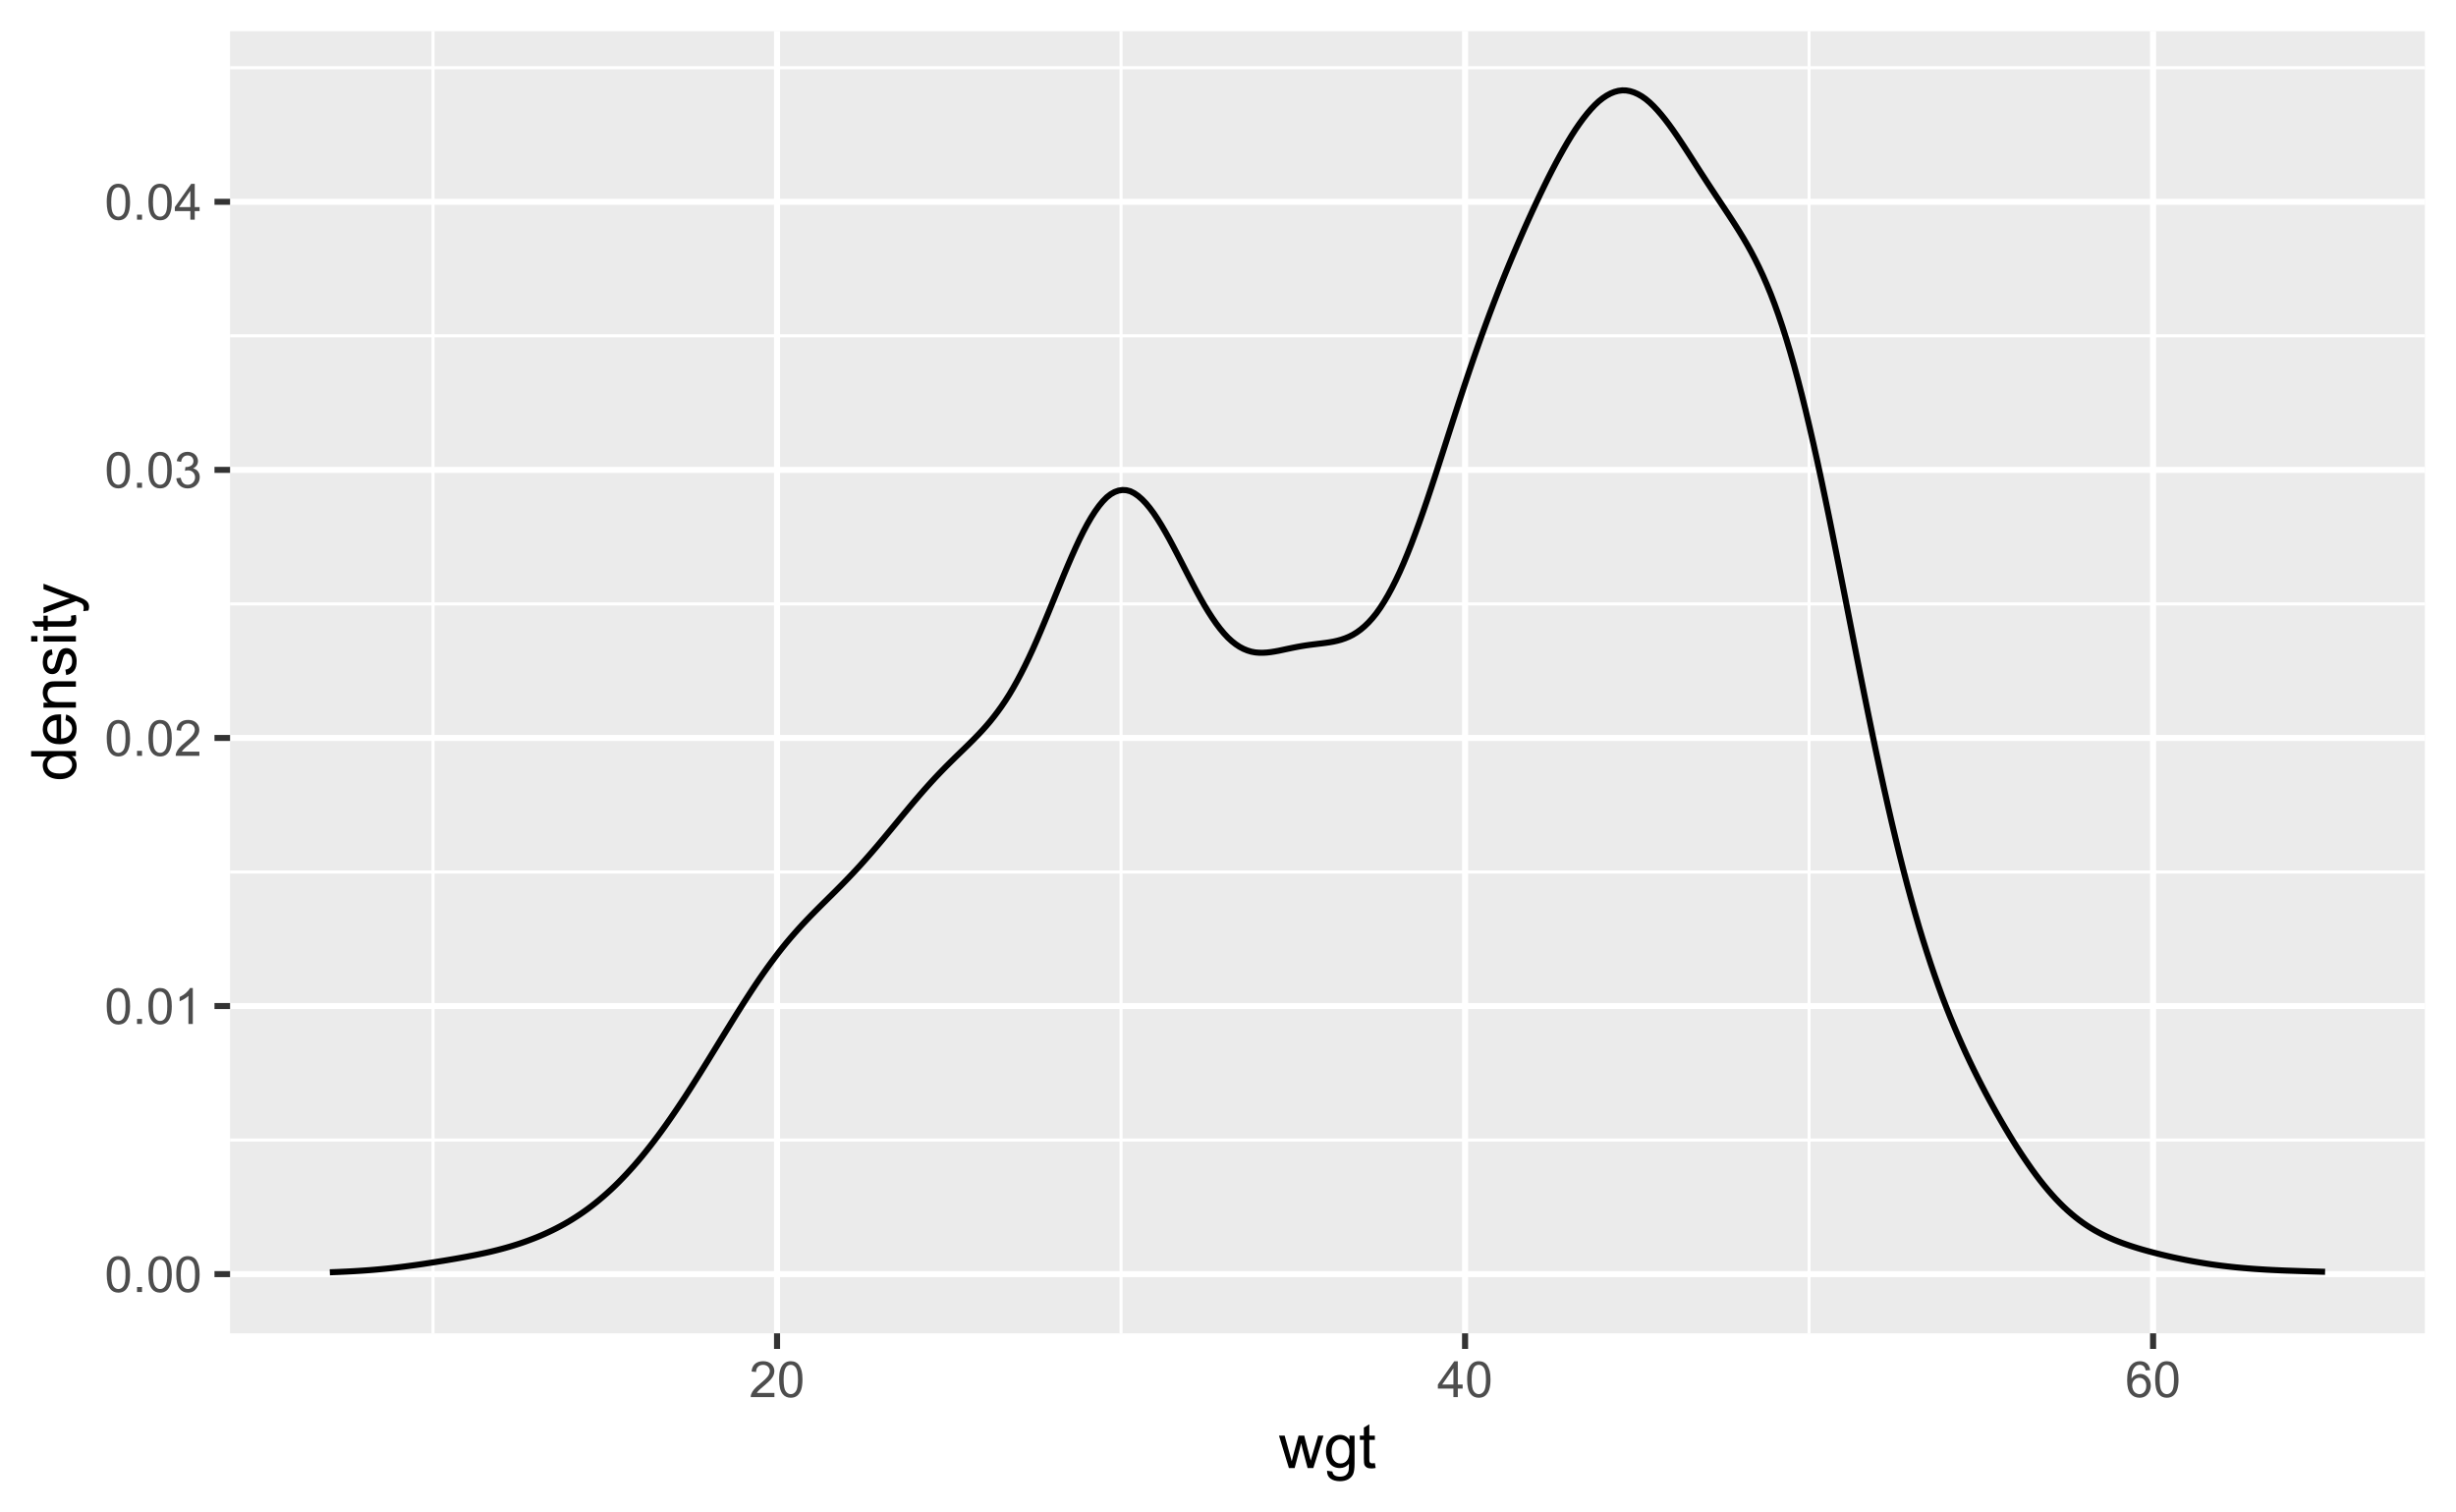 <?xml version="1.0" encoding="UTF-8"?>
<svg xmlns="http://www.w3.org/2000/svg" xmlns:xlink="http://www.w3.org/1999/xlink" width="432pt" height="266pt" viewBox="0 0 432 266" version="1.1">
<defs>
<g>
<symbol overflow="visible" id="glyph0-0">
<path style="stroke:none;" d="M 1.102 0 L 1.102 -5.5 L 5.5 -5.5 L 5.5 0 Z M 1.238 -0.137 L 5.363 -0.137 L 5.363 -5.363 L 1.238 -5.363 Z M 1.238 -0.137 "/>
</symbol>
<symbol overflow="visible" id="glyph0-1">
<path style="stroke:none;" d="M 0.367 -3.105 C 0.363 -3.848 0.438 -4.445 0.594 -4.902 C 0.742 -5.355 0.973 -5.707 1.277 -5.953 C 1.578 -6.199 1.957 -6.32 2.418 -6.324 C 2.754 -6.32 3.051 -6.254 3.309 -6.121 C 3.562 -5.984 3.773 -5.789 3.938 -5.531 C 4.102 -5.273 4.23 -4.961 4.328 -4.594 C 4.422 -4.227 4.469 -3.73 4.473 -3.105 C 4.469 -2.367 4.395 -1.77 4.242 -1.316 C 4.09 -0.859 3.863 -0.508 3.562 -0.262 C 3.258 -0.016 2.875 0.105 2.418 0.109 C 1.809 0.105 1.332 -0.109 0.988 -0.547 C 0.57 -1.066 0.363 -1.922 0.367 -3.105 Z M 1.16 -3.105 C 1.16 -2.07 1.281 -1.379 1.523 -1.039 C 1.766 -0.695 2.062 -0.527 2.418 -0.527 C 2.773 -0.527 3.074 -0.699 3.316 -1.043 C 3.559 -1.387 3.68 -2.074 3.68 -3.105 C 3.68 -4.145 3.559 -4.832 3.316 -5.172 C 3.074 -5.512 2.77 -5.684 2.41 -5.684 C 2.051 -5.684 1.77 -5.531 1.559 -5.234 C 1.293 -4.844 1.16 -4.137 1.16 -3.105 Z M 1.16 -3.105 "/>
</symbol>
<symbol overflow="visible" id="glyph0-2">
<path style="stroke:none;" d="M 0.801 0 L 0.801 -0.883 L 1.68 -0.883 L 1.68 0 Z M 0.801 0 "/>
</symbol>
<symbol overflow="visible" id="glyph0-3">
<path style="stroke:none;" d="M 3.277 0 L 2.504 0 L 2.504 -4.93 C 2.316 -4.75 2.074 -4.574 1.773 -4.395 C 1.469 -4.215 1.195 -4.082 0.957 -3.996 L 0.957 -4.742 C 1.387 -4.941 1.766 -5.188 2.09 -5.48 C 2.414 -5.77 2.645 -6.051 2.781 -6.324 L 3.277 -6.324 Z M 3.277 0 "/>
</symbol>
<symbol overflow="visible" id="glyph0-4">
<path style="stroke:none;" d="M 4.43 -0.742 L 4.43 0 L 0.266 0 C 0.258 -0.188 0.289 -0.367 0.355 -0.539 C 0.461 -0.82 0.629 -1.098 0.863 -1.375 C 1.094 -1.648 1.434 -1.965 1.879 -2.328 C 2.562 -2.887 3.023 -3.332 3.266 -3.664 C 3.5 -3.988 3.621 -4.301 3.625 -4.594 C 3.621 -4.898 3.512 -5.156 3.297 -5.367 C 3.074 -5.578 2.789 -5.684 2.441 -5.684 C 2.066 -5.684 1.77 -5.57 1.547 -5.348 C 1.32 -5.125 1.207 -4.816 1.207 -4.422 L 0.414 -4.504 C 0.465 -5.094 0.668 -5.543 1.027 -5.855 C 1.379 -6.164 1.855 -6.32 2.457 -6.324 C 3.059 -6.32 3.539 -6.152 3.891 -5.82 C 4.242 -5.484 4.418 -5.07 4.422 -4.578 C 4.418 -4.32 4.367 -4.074 4.266 -3.832 C 4.164 -3.59 3.992 -3.332 3.754 -3.062 C 3.512 -2.793 3.113 -2.426 2.562 -1.957 C 2.094 -1.566 1.797 -1.301 1.664 -1.16 C 1.531 -1.02 1.422 -0.879 1.34 -0.742 Z M 4.43 -0.742 "/>
</symbol>
<symbol overflow="visible" id="glyph0-5">
<path style="stroke:none;" d="M 0.371 -1.664 L 1.145 -1.766 C 1.23 -1.324 1.383 -1.008 1.598 -0.816 C 1.809 -0.621 2.066 -0.527 2.375 -0.527 C 2.734 -0.527 3.043 -0.652 3.297 -0.906 C 3.547 -1.156 3.672 -1.469 3.676 -1.844 C 3.672 -2.195 3.555 -2.488 3.324 -2.719 C 3.09 -2.949 2.797 -3.062 2.441 -3.066 C 2.293 -3.062 2.109 -3.035 1.895 -2.98 L 1.98 -3.66 C 2.031 -3.652 2.07 -3.648 2.105 -3.652 C 2.434 -3.648 2.73 -3.734 2.996 -3.91 C 3.254 -4.078 3.387 -4.344 3.391 -4.703 C 3.387 -4.984 3.289 -5.219 3.102 -5.406 C 2.906 -5.59 2.66 -5.684 2.359 -5.688 C 2.055 -5.684 1.805 -5.59 1.605 -5.402 C 1.402 -5.215 1.273 -4.93 1.219 -4.555 L 0.445 -4.691 C 0.539 -5.207 0.754 -5.609 1.09 -5.895 C 1.426 -6.18 1.844 -6.32 2.344 -6.324 C 2.688 -6.32 3.004 -6.246 3.293 -6.102 C 3.582 -5.953 3.801 -5.754 3.953 -5.5 C 4.105 -5.242 4.184 -4.973 4.184 -4.688 C 4.184 -4.414 4.109 -4.164 3.965 -3.945 C 3.816 -3.719 3.602 -3.543 3.316 -3.41 C 3.688 -3.324 3.977 -3.145 4.184 -2.875 C 4.391 -2.602 4.492 -2.262 4.496 -1.859 C 4.492 -1.305 4.293 -0.84 3.895 -0.461 C 3.492 -0.078 2.984 0.109 2.371 0.113 C 1.816 0.109 1.355 -0.051 0.992 -0.379 C 0.625 -0.707 0.418 -1.137 0.371 -1.664 Z M 0.371 -1.664 "/>
</symbol>
<symbol overflow="visible" id="glyph0-6">
<path style="stroke:none;" d="M 2.844 0 L 2.844 -1.508 L 0.113 -1.508 L 0.113 -2.219 L 2.988 -6.301 L 3.617 -6.301 L 3.617 -2.219 L 4.469 -2.219 L 4.469 -1.508 L 3.617 -1.508 L 3.617 0 Z M 2.844 -2.219 L 2.844 -5.059 L 0.871 -2.219 Z M 2.844 -2.219 "/>
</symbol>
<symbol overflow="visible" id="glyph0-7">
<path style="stroke:none;" d="M 4.379 -4.758 L 3.609 -4.695 C 3.539 -4.996 3.441 -5.219 3.316 -5.359 C 3.105 -5.574 2.848 -5.684 2.543 -5.688 C 2.297 -5.684 2.078 -5.617 1.895 -5.484 C 1.648 -5.305 1.457 -5.043 1.32 -4.703 C 1.176 -4.363 1.105 -3.879 1.102 -3.25 C 1.285 -3.531 1.512 -3.742 1.781 -3.879 C 2.051 -4.016 2.332 -4.082 2.629 -4.086 C 3.141 -4.082 3.578 -3.895 3.945 -3.516 C 4.305 -3.137 4.488 -2.645 4.492 -2.047 C 4.488 -1.648 4.402 -1.281 4.234 -0.941 C 4.062 -0.602 3.828 -0.34 3.531 -0.16 C 3.23 0.02 2.895 0.105 2.52 0.109 C 1.871 0.105 1.344 -0.129 0.941 -0.602 C 0.531 -1.074 0.328 -1.855 0.332 -2.949 C 0.328 -4.16 0.551 -5.047 1.004 -5.602 C 1.395 -6.082 1.926 -6.32 2.59 -6.324 C 3.086 -6.32 3.492 -6.184 3.809 -5.906 C 4.125 -5.629 4.312 -5.246 4.379 -4.758 Z M 1.219 -2.039 C 1.219 -1.773 1.273 -1.516 1.387 -1.273 C 1.5 -1.027 1.66 -0.844 1.863 -0.719 C 2.066 -0.59 2.277 -0.527 2.504 -0.527 C 2.828 -0.527 3.109 -0.656 3.348 -0.922 C 3.578 -1.184 3.695 -1.543 3.699 -2 C 3.695 -2.43 3.582 -2.773 3.352 -3.027 C 3.117 -3.273 2.824 -3.398 2.477 -3.402 C 2.121 -3.398 1.824 -3.273 1.582 -3.027 C 1.34 -2.773 1.219 -2.445 1.219 -2.039 Z M 1.219 -2.039 "/>
</symbol>
<symbol overflow="visible" id="glyph1-0">
<path style="stroke:none;" d="M 1.375 0 L 1.375 -6.875 L 6.875 -6.875 L 6.875 0 Z M 1.547 -0.172 L 6.703 -0.172 L 6.703 -6.703 L 1.547 -6.703 Z M 1.547 -0.172 "/>
</symbol>
<symbol overflow="visible" id="glyph1-1">
<path style="stroke:none;" d="M 1.777 0 L 0.031 -5.703 L 1.031 -5.703 L 1.938 -2.41 L 2.277 -1.188 C 2.289 -1.246 2.387 -1.637 2.574 -2.363 L 3.48 -5.703 L 4.473 -5.703 L 5.328 -2.395 L 5.613 -1.305 L 5.941 -2.406 L 6.918 -5.703 L 7.859 -5.703 L 6.074 0 L 5.07 0 L 4.164 -3.414 L 3.941 -4.387 L 2.789 0 Z M 1.777 0 "/>
</symbol>
<symbol overflow="visible" id="glyph1-2">
<path style="stroke:none;" d="M 0.547 0.473 L 1.488 0.613 C 1.527 0.898 1.637 1.109 1.816 1.246 C 2.055 1.422 2.379 1.512 2.797 1.516 C 3.242 1.512 3.59 1.422 3.832 1.246 C 4.074 1.062 4.238 0.812 4.328 0.492 C 4.379 0.297 4.402 -0.113 4.398 -0.746 C 3.973 -0.246 3.445 0 2.82 0 C 2.031 0 1.426 -0.281 1 -0.848 C 0.566 -1.41 0.352 -2.09 0.355 -2.883 C 0.352 -3.426 0.449 -3.926 0.648 -4.391 C 0.844 -4.848 1.129 -5.203 1.504 -5.457 C 1.875 -5.703 2.316 -5.828 2.824 -5.832 C 3.496 -5.828 4.051 -5.559 4.492 -5.016 L 4.492 -5.703 L 5.383 -5.703 L 5.383 -0.773 C 5.379 0.113 5.289 0.742 5.109 1.113 C 4.93 1.484 4.641 1.777 4.25 1.992 C 3.855 2.207 3.375 2.312 2.805 2.316 C 2.121 2.312 1.57 2.16 1.152 1.855 C 0.734 1.547 0.531 1.086 0.547 0.473 Z M 1.348 -2.953 C 1.348 -2.203 1.496 -1.656 1.793 -1.316 C 2.09 -0.969 2.461 -0.797 2.91 -0.801 C 3.352 -0.797 3.723 -0.969 4.027 -1.312 C 4.324 -1.656 4.477 -2.191 4.48 -2.922 C 4.477 -3.617 4.32 -4.145 4.016 -4.5 C 3.703 -4.852 3.332 -5.027 2.895 -5.031 C 2.465 -5.027 2.098 -4.852 1.797 -4.508 C 1.496 -4.156 1.348 -3.641 1.348 -2.953 Z M 1.348 -2.953 "/>
</symbol>
<symbol overflow="visible" id="glyph1-3">
<path style="stroke:none;" d="M 2.836 -0.863 L 2.977 -0.012 C 2.703 0.043 2.457 0.07 2.246 0.074 C 1.891 0.07 1.621 0.02 1.43 -0.09 C 1.234 -0.199 1.098 -0.348 1.02 -0.527 C 0.941 -0.707 0.902 -1.086 0.902 -1.672 L 0.902 -4.953 L 0.195 -4.953 L 0.195 -5.703 L 0.902 -5.703 L 0.902 -7.117 L 1.863 -7.695 L 1.863 -5.703 L 2.836 -5.703 L 2.836 -4.953 L 1.863 -4.953 L 1.863 -1.617 C 1.863 -1.34 1.879 -1.16 1.914 -1.086 C 1.945 -1.004 2 -0.941 2.078 -0.898 C 2.152 -0.848 2.262 -0.824 2.41 -0.828 C 2.516 -0.824 2.66 -0.836 2.836 -0.863 Z M 2.836 -0.863 "/>
</symbol>
<symbol overflow="visible" id="glyph2-0">
<path style="stroke:none;" d="M 0 -1.375 L -6.875 -1.375 L -6.875 -6.875 L 0 -6.875 Z M -0.172 -1.547 L -0.172 -6.703 L -6.703 -6.703 L -6.703 -1.547 Z M -0.172 -1.547 "/>
</symbol>
<symbol overflow="visible" id="glyph2-1">
<path style="stroke:none;" d="M 0 -4.426 L -0.719 -4.426 C -0.152 -4.059 0.129 -3.527 0.129 -2.832 C 0.129 -2.371 0.004 -1.953 -0.246 -1.574 C -0.496 -1.191 -0.844 -0.895 -1.297 -0.688 C -1.742 -0.477 -2.262 -0.375 -2.848 -0.375 C -3.414 -0.375 -3.93 -0.469 -4.395 -0.66 C -4.859 -0.848 -5.215 -1.133 -5.461 -1.516 C -5.707 -1.895 -5.828 -2.32 -5.832 -2.789 C -5.828 -3.133 -5.758 -3.438 -5.613 -3.707 C -5.469 -3.973 -5.277 -4.191 -5.047 -4.359 L -7.875 -4.363 L -7.875 -5.324 L 0 -5.324 Z M -2.848 -1.371 C -2.113 -1.371 -1.566 -1.523 -1.207 -1.832 C -0.844 -2.137 -0.66 -2.5 -0.664 -2.922 C -0.66 -3.34 -0.836 -3.699 -1.184 -3.996 C -1.527 -4.293 -2.055 -4.441 -2.766 -4.441 C -3.547 -4.441 -4.117 -4.289 -4.484 -3.988 C -4.844 -3.688 -5.027 -3.316 -5.031 -2.879 C -5.027 -2.445 -4.852 -2.086 -4.504 -1.801 C -4.152 -1.512 -3.602 -1.371 -2.848 -1.371 Z M -2.848 -1.371 "/>
</symbol>
<symbol overflow="visible" id="glyph2-2">
<path style="stroke:none;" d="M -1.836 -4.629 L -1.715 -5.629 C -1.125 -5.469 -0.672 -5.176 -0.352 -4.75 C -0.031 -4.324 0.129 -3.781 0.129 -3.121 C 0.129 -2.281 -0.125 -1.617 -0.641 -1.133 C -1.152 -0.641 -1.875 -0.398 -2.805 -0.402 C -3.762 -0.398 -4.504 -0.645 -5.035 -1.145 C -5.562 -1.637 -5.828 -2.277 -5.832 -3.066 C -5.828 -3.824 -5.57 -4.449 -5.051 -4.934 C -4.531 -5.418 -3.801 -5.66 -2.863 -5.66 C -2.805 -5.66 -2.719 -5.656 -2.605 -5.656 L -2.605 -1.402 C -1.977 -1.434 -1.496 -1.613 -1.164 -1.934 C -0.828 -2.25 -0.66 -2.645 -0.664 -3.125 C -0.66 -3.477 -0.754 -3.781 -0.941 -4.031 C -1.125 -4.281 -1.422 -4.48 -1.836 -4.629 Z M -3.398 -1.457 L -3.398 -4.641 C -3.879 -4.598 -4.238 -4.473 -4.48 -4.273 C -4.852 -3.961 -5.039 -3.562 -5.039 -3.078 C -5.039 -2.629 -4.891 -2.258 -4.594 -1.957 C -4.297 -1.652 -3.898 -1.484 -3.398 -1.457 Z M -3.398 -1.457 "/>
</symbol>
<symbol overflow="visible" id="glyph2-3">
<path style="stroke:none;" d="M 0 -0.727 L -5.703 -0.727 L -5.703 -1.594 L -4.895 -1.594 C -5.516 -2.012 -5.828 -2.617 -5.832 -3.41 C -5.828 -3.754 -5.766 -4.066 -5.645 -4.355 C -5.52 -4.641 -5.359 -4.859 -5.16 -5.004 C -4.957 -5.145 -4.719 -5.242 -4.445 -5.305 C -4.266 -5.336 -3.953 -5.355 -3.508 -5.359 L 0 -5.359 L 0 -4.395 L -3.469 -4.395 C -3.863 -4.395 -4.156 -4.355 -4.352 -4.281 C -4.543 -4.203 -4.699 -4.07 -4.82 -3.879 C -4.934 -3.688 -4.992 -3.461 -4.996 -3.207 C -4.992 -2.793 -4.859 -2.438 -4.602 -2.141 C -4.336 -1.836 -3.844 -1.688 -3.117 -1.691 L 0 -1.691 Z M 0 -0.727 "/>
</symbol>
<symbol overflow="visible" id="glyph2-4">
<path style="stroke:none;" d="M -1.703 -0.34 L -1.852 -1.293 C -1.469 -1.344 -1.172 -1.492 -0.969 -1.742 C -0.762 -1.984 -0.66 -2.328 -0.664 -2.773 C -0.66 -3.211 -0.75 -3.539 -0.934 -3.758 C -1.113 -3.969 -1.328 -4.078 -1.574 -4.082 C -1.789 -4.078 -1.961 -3.984 -2.09 -3.797 C -2.172 -3.664 -2.281 -3.332 -2.418 -2.809 C -2.594 -2.098 -2.75 -1.609 -2.883 -1.336 C -3.012 -1.062 -3.191 -0.852 -3.422 -0.711 C -3.652 -0.566 -3.906 -0.496 -4.188 -0.5 C -4.441 -0.496 -4.676 -0.555 -4.895 -0.672 C -5.105 -0.785 -5.289 -0.945 -5.438 -1.148 C -5.547 -1.297 -5.637 -1.5 -5.715 -1.762 C -5.789 -2.02 -5.828 -2.301 -5.832 -2.602 C -5.828 -3.047 -5.766 -3.438 -5.637 -3.777 C -5.508 -4.113 -5.332 -4.363 -5.113 -4.527 C -4.891 -4.688 -4.598 -4.797 -4.234 -4.859 L -4.102 -3.914 C -4.395 -3.871 -4.621 -3.746 -4.789 -3.543 C -4.953 -3.336 -5.039 -3.043 -5.039 -2.668 C -5.039 -2.223 -4.965 -1.906 -4.816 -1.719 C -4.668 -1.523 -4.496 -1.43 -4.301 -1.434 C -4.176 -1.43 -4.062 -1.469 -3.965 -1.551 C -3.859 -1.629 -3.773 -1.754 -3.707 -1.922 C -3.668 -2.016 -3.586 -2.301 -3.461 -2.777 C -3.273 -3.461 -3.121 -3.938 -3.008 -4.207 C -2.891 -4.477 -2.723 -4.688 -2.5 -4.844 C -2.277 -4.996 -2.004 -5.074 -1.676 -5.074 C -1.352 -5.074 -1.047 -4.98 -0.766 -4.793 C -0.48 -4.605 -0.262 -4.332 -0.105 -3.98 C 0.051 -3.621 0.129 -3.223 0.129 -2.777 C 0.129 -2.035 -0.023 -1.469 -0.332 -1.082 C -0.641 -0.691 -1.098 -0.445 -1.703 -0.34 Z M -1.703 -0.34 "/>
</symbol>
<symbol overflow="visible" id="glyph2-5">
<path style="stroke:none;" d="M -6.762 -0.73 L -7.875 -0.73 L -7.875 -1.699 L -6.762 -1.699 Z M 0 -0.73 L -5.703 -0.73 L -5.703 -1.699 L 0 -1.695 Z M 0 -0.73 "/>
</symbol>
<symbol overflow="visible" id="glyph2-6">
<path style="stroke:none;" d="M -0.863 -2.836 L -0.012 -2.977 C 0.043 -2.703 0.07 -2.457 0.074 -2.246 C 0.07 -1.891 0.02 -1.621 -0.09 -1.43 C -0.199 -1.234 -0.348 -1.098 -0.527 -1.02 C -0.707 -0.941 -1.086 -0.902 -1.672 -0.902 L -4.953 -0.902 L -4.953 -0.195 L -5.703 -0.195 L -5.703 -0.902 L -7.117 -0.902 L -7.695 -1.863 L -5.703 -1.863 L -5.703 -2.836 L -4.953 -2.836 L -4.953 -1.863 L -1.617 -1.863 C -1.34 -1.863 -1.16 -1.879 -1.082 -1.914 C -1 -1.945 -0.938 -2 -0.895 -2.078 C -0.848 -2.152 -0.824 -2.262 -0.828 -2.41 C -0.824 -2.516 -0.836 -2.66 -0.863 -2.836 Z M -0.863 -2.836 "/>
</symbol>
<symbol overflow="visible" id="glyph2-7">
<path style="stroke:none;" d="M 2.195 -0.684 L 1.289 -0.574 C 1.344 -0.785 1.371 -0.969 1.375 -1.129 C 1.371 -1.34 1.336 -1.512 1.266 -1.641 C 1.195 -1.77 1.094 -1.875 0.969 -1.961 C 0.867 -2.02 0.629 -2.117 0.246 -2.258 C 0.191 -2.27 0.113 -2.301 0.012 -2.344 L -5.703 -0.176 L -5.703 -1.219 L -2.402 -2.406 C -1.98 -2.559 -1.539 -2.695 -1.078 -2.82 C -1.523 -2.926 -1.957 -3.059 -2.379 -3.219 L -5.703 -4.438 L -5.703 -5.402 L 0.098 -3.234 C 0.719 -3 1.148 -2.816 1.391 -2.691 C 1.707 -2.516 1.941 -2.32 2.094 -2.098 C 2.238 -1.875 2.312 -1.609 2.316 -1.305 C 2.312 -1.117 2.273 -0.91 2.195 -0.684 Z M 2.195 -0.684 "/>
</symbol>
</g>
<clipPath id="clip1">
  <path d="M 40.469 5.48 L 426.523 5.48 L 426.523 234.512 L 40.469 234.512 Z M 40.469 5.48 "/>
</clipPath>
<clipPath id="clip2">
  <path d="M 40.469 200 L 426.523 200 L 426.523 201 L 40.469 201 Z M 40.469 200 "/>
</clipPath>
<clipPath id="clip3">
  <path d="M 40.469 153 L 426.523 153 L 426.523 154 L 40.469 154 Z M 40.469 153 "/>
</clipPath>
<clipPath id="clip4">
  <path d="M 40.469 105 L 426.523 105 L 426.523 107 L 40.469 107 Z M 40.469 105 "/>
</clipPath>
<clipPath id="clip5">
  <path d="M 40.469 58 L 426.523 58 L 426.523 60 L 40.469 60 Z M 40.469 58 "/>
</clipPath>
<clipPath id="clip6">
  <path d="M 40.469 11 L 426.523 11 L 426.523 13 L 40.469 13 Z M 40.469 11 "/>
</clipPath>
<clipPath id="clip7">
  <path d="M 75 5.48 L 77 5.48 L 77 234.512 L 75 234.512 Z M 75 5.48 "/>
</clipPath>
<clipPath id="clip8">
  <path d="M 196 5.48 L 198 5.48 L 198 234.512 L 196 234.512 Z M 196 5.48 "/>
</clipPath>
<clipPath id="clip9">
  <path d="M 317 5.48 L 319 5.48 L 319 234.512 L 317 234.512 Z M 317 5.48 "/>
</clipPath>
<clipPath id="clip10">
  <path d="M 40.469 223 L 426.523 223 L 426.523 225 L 40.469 225 Z M 40.469 223 "/>
</clipPath>
<clipPath id="clip11">
  <path d="M 40.469 176 L 426.523 176 L 426.523 178 L 40.469 178 Z M 40.469 176 "/>
</clipPath>
<clipPath id="clip12">
  <path d="M 40.469 129 L 426.523 129 L 426.523 131 L 40.469 131 Z M 40.469 129 "/>
</clipPath>
<clipPath id="clip13">
  <path d="M 40.469 82 L 426.523 82 L 426.523 84 L 40.469 84 Z M 40.469 82 "/>
</clipPath>
<clipPath id="clip14">
  <path d="M 40.469 34 L 426.523 34 L 426.523 37 L 40.469 37 Z M 40.469 34 "/>
</clipPath>
<clipPath id="clip15">
  <path d="M 136 5.48 L 138 5.48 L 138 234.512 L 136 234.512 Z M 136 5.48 "/>
</clipPath>
<clipPath id="clip16">
  <path d="M 257 5.48 L 259 5.48 L 259 234.512 L 257 234.512 Z M 257 5.48 "/>
</clipPath>
<clipPath id="clip17">
  <path d="M 378 5.48 L 380 5.48 L 380 234.512 L 378 234.512 Z M 378 5.48 "/>
</clipPath>
</defs>
<g id="surface424">
<rect x="0" y="0" width="432" height="266" style="fill:rgb(100%,100%,100%);fill-opacity:1;stroke:none;"/>
<rect x="0" y="0" width="432" height="266" style="fill:rgb(100%,100%,100%);fill-opacity:1;stroke:none;"/>
<path style="fill:none;stroke-width:1.067;stroke-linecap:round;stroke-linejoin:round;stroke:rgb(100%,100%,100%);stroke-opacity:1;stroke-miterlimit:10;" d="M 0 266 L 432 266 L 432 0 L 0 0 Z M 0 266 "/>
<g clip-path="url(#clip1)" clip-rule="nonzero">
<path style=" stroke:none;fill-rule:nonzero;fill:rgb(92.157%,92.157%,92.157%);fill-opacity:1;" d="M 40.469 234.508 L 426.523 234.508 L 426.523 5.477 L 40.469 5.477 Z M 40.469 234.508 "/>
</g>
<g clip-path="url(#clip2)" clip-rule="nonzero">
<path style="fill:none;stroke-width:0.533;stroke-linecap:butt;stroke-linejoin:round;stroke:rgb(100%,100%,100%);stroke-opacity:1;stroke-miterlimit:10;" d="M 40.469 200.523 L 426.52 200.523 "/>
</g>
<g clip-path="url(#clip3)" clip-rule="nonzero">
<path style="fill:none;stroke-width:0.533;stroke-linecap:butt;stroke-linejoin:round;stroke:rgb(100%,100%,100%);stroke-opacity:1;stroke-miterlimit:10;" d="M 40.469 153.371 L 426.52 153.371 "/>
</g>
<g clip-path="url(#clip4)" clip-rule="nonzero">
<path style="fill:none;stroke-width:0.533;stroke-linecap:butt;stroke-linejoin:round;stroke:rgb(100%,100%,100%);stroke-opacity:1;stroke-miterlimit:10;" d="M 40.469 106.219 L 426.52 106.219 "/>
</g>
<g clip-path="url(#clip5)" clip-rule="nonzero">
<path style="fill:none;stroke-width:0.533;stroke-linecap:butt;stroke-linejoin:round;stroke:rgb(100%,100%,100%);stroke-opacity:1;stroke-miterlimit:10;" d="M 40.469 59.066 L 426.52 59.066 "/>
</g>
<g clip-path="url(#clip6)" clip-rule="nonzero">
<path style="fill:none;stroke-width:0.533;stroke-linecap:butt;stroke-linejoin:round;stroke:rgb(100%,100%,100%);stroke-opacity:1;stroke-miterlimit:10;" d="M 40.469 11.918 L 426.52 11.918 "/>
</g>
<g clip-path="url(#clip7)" clip-rule="nonzero">
<path style="fill:none;stroke-width:0.533;stroke-linecap:butt;stroke-linejoin:round;stroke:rgb(100%,100%,100%);stroke-opacity:1;stroke-miterlimit:10;" d="M 76.168 234.508 L 76.168 5.48 "/>
</g>
<g clip-path="url(#clip8)" clip-rule="nonzero">
<path style="fill:none;stroke-width:0.533;stroke-linecap:butt;stroke-linejoin:round;stroke:rgb(100%,100%,100%);stroke-opacity:1;stroke-miterlimit:10;" d="M 197.188 234.508 L 197.188 5.48 "/>
</g>
<g clip-path="url(#clip9)" clip-rule="nonzero">
<path style="fill:none;stroke-width:0.533;stroke-linecap:butt;stroke-linejoin:round;stroke:rgb(100%,100%,100%);stroke-opacity:1;stroke-miterlimit:10;" d="M 318.207 234.508 L 318.207 5.48 "/>
</g>
<g clip-path="url(#clip10)" clip-rule="nonzero">
<path style="fill:none;stroke-width:1.067;stroke-linecap:butt;stroke-linejoin:round;stroke:rgb(100%,100%,100%);stroke-opacity:1;stroke-miterlimit:10;" d="M 40.469 224.098 L 426.52 224.098 "/>
</g>
<g clip-path="url(#clip11)" clip-rule="nonzero">
<path style="fill:none;stroke-width:1.067;stroke-linecap:butt;stroke-linejoin:round;stroke:rgb(100%,100%,100%);stroke-opacity:1;stroke-miterlimit:10;" d="M 40.469 176.945 L 426.52 176.945 "/>
</g>
<g clip-path="url(#clip12)" clip-rule="nonzero">
<path style="fill:none;stroke-width:1.067;stroke-linecap:butt;stroke-linejoin:round;stroke:rgb(100%,100%,100%);stroke-opacity:1;stroke-miterlimit:10;" d="M 40.469 129.797 L 426.52 129.797 "/>
</g>
<g clip-path="url(#clip13)" clip-rule="nonzero">
<path style="fill:none;stroke-width:1.067;stroke-linecap:butt;stroke-linejoin:round;stroke:rgb(100%,100%,100%);stroke-opacity:1;stroke-miterlimit:10;" d="M 40.469 82.645 L 426.52 82.645 "/>
</g>
<g clip-path="url(#clip14)" clip-rule="nonzero">
<path style="fill:none;stroke-width:1.067;stroke-linecap:butt;stroke-linejoin:round;stroke:rgb(100%,100%,100%);stroke-opacity:1;stroke-miterlimit:10;" d="M 40.469 35.492 L 426.52 35.492 "/>
</g>
<g clip-path="url(#clip15)" clip-rule="nonzero">
<path style="fill:none;stroke-width:1.067;stroke-linecap:butt;stroke-linejoin:round;stroke:rgb(100%,100%,100%);stroke-opacity:1;stroke-miterlimit:10;" d="M 136.68 234.508 L 136.68 5.48 "/>
</g>
<g clip-path="url(#clip16)" clip-rule="nonzero">
<path style="fill:none;stroke-width:1.067;stroke-linecap:butt;stroke-linejoin:round;stroke:rgb(100%,100%,100%);stroke-opacity:1;stroke-miterlimit:10;" d="M 257.699 234.508 L 257.699 5.48 "/>
</g>
<g clip-path="url(#clip17)" clip-rule="nonzero">
<path style="fill:none;stroke-width:1.067;stroke-linecap:butt;stroke-linejoin:round;stroke:rgb(100%,100%,100%);stroke-opacity:1;stroke-miterlimit:10;" d="M 378.719 234.508 L 378.719 5.48 "/>
</g>
<path style="fill:none;stroke-width:1.067;stroke-linecap:butt;stroke-linejoin:round;stroke:rgb(0%,0%,0%);stroke-opacity:1;stroke-miterlimit:10;" d="M 58.016 223.777 L 58.703 223.75 L 59.387 223.723 L 60.762 223.66 L 62.137 223.59 L 62.824 223.547 L 63.508 223.504 L 64.195 223.457 L 64.883 223.406 L 65.57 223.352 L 66.258 223.293 L 66.941 223.23 L 67.629 223.164 L 68.316 223.094 L 69.004 223.02 L 69.691 222.941 L 70.379 222.859 L 71.062 222.773 L 71.75 222.684 L 73.125 222.496 L 73.812 222.398 L 74.5 222.297 L 75.184 222.191 L 76.559 221.98 L 77.246 221.867 L 77.934 221.758 L 78.617 221.645 L 79.992 221.41 L 80.68 221.289 L 82.055 221.039 L 82.738 220.906 L 83.426 220.773 L 84.113 220.633 L 84.801 220.488 L 85.488 220.34 L 86.176 220.184 L 86.859 220.02 L 87.547 219.848 L 88.234 219.668 L 88.922 219.48 L 89.609 219.285 L 90.293 219.078 L 90.98 218.863 L 91.668 218.637 L 92.355 218.398 L 93.043 218.148 L 93.73 217.887 L 94.414 217.617 L 95.102 217.332 L 95.789 217.031 L 96.477 216.715 L 97.164 216.387 L 97.852 216.043 L 98.535 215.684 L 99.223 215.309 L 99.91 214.914 L 100.598 214.5 L 101.285 214.066 L 101.969 213.617 L 102.656 213.148 L 103.344 212.656 L 104.031 212.141 L 104.719 211.605 L 105.406 211.043 L 106.09 210.461 L 106.777 209.859 L 107.465 209.23 L 108.152 208.578 L 108.84 207.898 L 109.523 207.195 L 110.211 206.469 L 110.898 205.719 L 111.586 204.945 L 112.273 204.152 L 112.961 203.328 L 113.645 202.48 L 114.332 201.613 L 115.02 200.723 L 115.707 199.812 L 116.395 198.879 L 117.082 197.922 L 117.766 196.949 L 118.453 195.953 L 119.141 194.941 L 119.828 193.914 L 120.516 192.871 L 121.199 191.812 L 121.887 190.738 L 122.574 189.656 L 123.262 188.562 L 123.949 187.457 L 124.637 186.348 L 125.32 185.234 L 126.008 184.117 L 126.695 182.996 L 127.383 181.879 L 128.758 179.652 L 129.441 178.551 L 130.129 177.457 L 130.816 176.375 L 131.504 175.309 L 132.191 174.254 L 132.875 173.219 L 133.562 172.203 L 134.25 171.211 L 134.938 170.242 L 135.625 169.297 L 136.312 168.379 L 136.996 167.484 L 137.684 166.613 L 138.371 165.77 L 139.059 164.953 L 139.746 164.164 L 140.43 163.395 L 141.117 162.641 L 141.805 161.91 L 142.492 161.195 L 143.18 160.492 L 143.867 159.801 L 144.551 159.117 L 146.613 157.078 L 147.301 156.391 L 147.988 155.699 L 148.672 154.996 L 149.359 154.285 L 150.047 153.562 L 150.734 152.824 L 151.422 152.074 L 152.105 151.309 L 152.793 150.531 L 153.48 149.742 L 154.168 148.941 L 154.855 148.129 L 155.543 147.309 L 156.227 146.484 L 157.602 144.82 L 158.289 143.984 L 158.977 143.152 L 159.664 142.328 L 160.348 141.508 L 161.035 140.695 L 161.723 139.895 L 162.41 139.105 L 163.098 138.332 L 163.781 137.574 L 164.469 136.828 L 165.156 136.102 L 165.844 135.391 L 166.531 134.691 L 167.219 134.008 L 167.902 133.332 L 168.59 132.664 L 169.277 132 L 169.965 131.332 L 170.652 130.656 L 171.336 129.969 L 172.023 129.266 L 172.711 128.535 L 173.398 127.773 L 174.086 126.969 L 174.773 126.117 L 175.457 125.219 L 176.145 124.266 L 176.832 123.254 L 177.52 122.172 L 178.207 121.016 L 178.895 119.789 L 179.578 118.5 L 180.266 117.145 L 180.953 115.723 L 181.641 114.242 L 182.328 112.695 L 183.012 111.105 L 183.699 109.473 L 184.387 107.816 L 185.074 106.137 L 185.762 104.449 L 186.449 102.766 L 187.133 101.098 L 187.82 99.465 L 188.508 97.871 L 189.195 96.332 L 189.883 94.855 L 190.57 93.469 L 191.254 92.184 L 191.941 91 L 192.629 89.926 L 193.316 88.973 L 194.004 88.145 L 194.688 87.453 L 195.375 86.922 L 196.062 86.535 L 196.75 86.289 L 197.438 86.184 L 198.125 86.223 L 198.809 86.398 L 199.496 86.742 L 200.184 87.215 L 200.871 87.812 L 201.559 88.527 L 202.242 89.348 L 202.93 90.273 L 203.617 91.301 L 204.305 92.41 L 204.992 93.59 L 205.68 94.82 L 206.363 96.098 L 207.051 97.41 L 207.738 98.742 L 208.426 100.086 L 209.113 101.418 L 209.801 102.734 L 210.484 104.023 L 211.172 105.277 L 211.859 106.48 L 212.547 107.613 L 213.234 108.676 L 213.918 109.668 L 214.605 110.578 L 215.293 111.402 L 215.98 112.141 L 216.668 112.773 L 217.355 113.312 L 218.039 113.766 L 218.727 114.129 L 219.414 114.41 L 220.102 114.617 L 220.789 114.746 L 221.477 114.805 L 222.16 114.809 L 222.848 114.77 L 223.535 114.691 L 224.223 114.582 L 224.91 114.457 L 225.594 114.312 L 226.281 114.164 L 226.969 114.02 L 227.656 113.879 L 228.344 113.746 L 229.031 113.625 L 229.715 113.516 L 230.402 113.418 L 231.777 113.246 L 232.465 113.164 L 233.148 113.074 L 233.836 112.973 L 234.523 112.852 L 235.211 112.699 L 235.898 112.512 L 236.586 112.277 L 237.27 111.996 L 237.957 111.652 L 238.645 111.23 L 239.332 110.734 L 240.02 110.156 L 240.707 109.492 L 241.391 108.738 L 242.078 107.891 L 242.766 106.926 L 243.453 105.859 L 244.141 104.691 L 244.824 103.43 L 245.512 102.066 L 246.199 100.609 L 246.887 99.047 L 247.574 97.391 L 248.262 95.652 L 248.945 93.836 L 249.633 91.953 L 250.32 90.012 L 251.008 88.008 L 251.695 85.957 L 252.383 83.871 L 253.066 81.762 L 253.754 79.633 L 254.441 77.496 L 255.129 75.355 L 255.816 73.227 L 256.5 71.113 L 257.188 69.02 L 257.875 66.949 L 258.562 64.91 L 259.25 62.902 L 259.938 60.938 L 260.621 59.008 L 261.309 57.121 L 261.996 55.266 L 262.684 53.449 L 263.371 51.668 L 264.055 49.926 L 264.742 48.219 L 265.43 46.543 L 266.117 44.898 L 266.805 43.281 L 267.492 41.691 L 268.176 40.125 L 268.863 38.594 L 269.551 37.086 L 270.238 35.609 L 270.926 34.156 L 271.613 32.734 L 272.297 31.344 L 272.984 29.992 L 273.672 28.68 L 274.359 27.41 L 275.047 26.18 L 275.73 25 L 276.418 23.867 L 277.105 22.797 L 277.793 21.793 L 278.48 20.852 L 279.168 19.98 L 279.852 19.18 L 280.539 18.457 L 281.227 17.812 L 281.914 17.27 L 282.602 16.812 L 283.289 16.441 L 283.973 16.164 L 284.66 15.98 L 285.348 15.891 L 286.035 15.91 L 286.723 16.031 L 287.406 16.246 L 288.094 16.551 L 288.781 16.941 L 289.469 17.422 L 290.156 17.996 L 290.844 18.656 L 291.527 19.383 L 292.215 20.18 L 292.902 21.031 L 293.59 21.938 L 294.277 22.891 L 294.965 23.887 L 295.648 24.91 L 296.336 25.957 L 297.023 27.016 L 297.711 28.082 L 298.398 29.156 L 299.082 30.223 L 299.77 31.285 L 300.457 32.34 L 301.145 33.387 L 301.832 34.426 L 302.52 35.461 L 303.203 36.492 L 303.891 37.531 L 304.578 38.578 L 305.266 39.645 L 305.953 40.734 L 306.637 41.859 L 307.324 43.035 L 308.012 44.273 L 308.699 45.582 L 309.387 46.969 L 310.074 48.438 L 310.758 50 L 311.445 51.668 L 312.133 53.465 L 312.82 55.383 L 313.508 57.418 L 314.195 59.578 L 314.879 61.859 L 315.566 64.266 L 316.254 66.816 L 316.941 69.488 L 317.629 72.277 L 318.312 75.176 L 319 78.172 L 319.688 81.266 L 320.375 84.453 L 321.062 87.723 L 321.75 91.059 L 322.434 94.445 L 323.121 97.879 L 323.809 101.344 L 324.496 104.828 L 325.184 108.328 L 325.871 111.824 L 326.555 115.305 L 327.242 118.766 L 327.93 122.195 L 328.617 125.586 L 329.305 128.922 L 329.988 132.195 L 330.676 135.406 L 331.363 138.547 L 332.051 141.613 L 332.738 144.605 L 333.426 147.504 L 334.109 150.309 L 334.797 153.027 L 335.484 155.656 L 336.172 158.195 L 336.859 160.648 L 337.543 163.012 L 338.23 165.27 L 338.918 167.445 L 339.605 169.543 L 340.293 171.559 L 340.98 173.5 L 341.664 175.371 L 342.352 177.16 L 343.039 178.883 L 343.727 180.547 L 344.414 182.16 L 345.102 183.719 L 345.785 185.23 L 346.473 186.691 L 347.16 188.113 L 347.848 189.496 L 348.535 190.844 L 349.219 192.16 L 349.906 193.449 L 350.594 194.707 L 351.281 195.934 L 351.969 197.137 L 352.656 198.312 L 353.34 199.461 L 354.027 200.586 L 354.715 201.684 L 355.402 202.746 L 356.09 203.777 L 356.777 204.781 L 357.461 205.754 L 358.148 206.695 L 358.836 207.602 L 359.523 208.469 L 360.211 209.297 L 360.895 210.086 L 361.582 210.844 L 362.27 211.559 L 362.957 212.242 L 363.645 212.883 L 364.332 213.484 L 365.016 214.051 L 365.703 214.586 L 366.391 215.086 L 367.078 215.555 L 367.766 215.992 L 368.449 216.398 L 369.137 216.777 L 369.824 217.137 L 370.512 217.469 L 371.199 217.781 L 371.887 218.078 L 372.57 218.352 L 373.258 218.613 L 373.945 218.859 L 374.633 219.094 L 375.32 219.316 L 376.008 219.531 L 376.691 219.734 L 377.379 219.93 L 378.066 220.117 L 378.754 220.301 L 379.441 220.477 L 380.125 220.648 L 380.812 220.812 L 381.5 220.973 L 382.188 221.129 L 382.875 221.277 L 383.562 221.422 L 384.246 221.562 L 384.934 221.695 L 385.621 221.824 L 386.309 221.945 L 386.996 222.062 L 387.684 222.176 L 388.367 222.285 L 389.055 222.387 L 389.742 222.484 L 390.43 222.574 L 391.117 222.66 L 391.801 222.742 L 393.176 222.891 L 393.863 222.957 L 394.551 223.02 L 395.238 223.078 L 395.922 223.133 L 396.609 223.184 L 397.297 223.23 L 398.672 223.316 L 399.355 223.352 L 400.043 223.387 L 401.418 223.449 L 402.105 223.477 L 402.793 223.5 L 403.477 223.523 L 404.852 223.57 L 405.539 223.59 L 406.227 223.613 L 406.914 223.633 L 407.598 223.652 L 408.973 223.691 "/>
<g style="fill:rgb(30.196%,30.196%,30.196%);fill-opacity:1;">
  <use xlink:href="#glyph0-1" x="18.406" y="227.25"/>
  <use xlink:href="#glyph0-2" x="23.3" y="227.25"/>
  <use xlink:href="#glyph0-1" x="25.745" y="227.25"/>
  <use xlink:href="#glyph0-1" x="30.639" y="227.25"/>
</g>
<g style="fill:rgb(30.196%,30.196%,30.196%);fill-opacity:1;">
  <use xlink:href="#glyph0-1" x="18.406" y="180.098"/>
  <use xlink:href="#glyph0-2" x="23.3" y="180.098"/>
  <use xlink:href="#glyph0-1" x="25.745" y="180.098"/>
  <use xlink:href="#glyph0-3" x="30.639" y="180.098"/>
</g>
<g style="fill:rgb(30.196%,30.196%,30.196%);fill-opacity:1;">
  <use xlink:href="#glyph0-1" x="18.406" y="132.945"/>
  <use xlink:href="#glyph0-2" x="23.3" y="132.945"/>
  <use xlink:href="#glyph0-1" x="25.745" y="132.945"/>
  <use xlink:href="#glyph0-4" x="30.639" y="132.945"/>
</g>
<g style="fill:rgb(30.196%,30.196%,30.196%);fill-opacity:1;">
  <use xlink:href="#glyph0-1" x="18.406" y="85.793"/>
  <use xlink:href="#glyph0-2" x="23.3" y="85.793"/>
  <use xlink:href="#glyph0-1" x="25.745" y="85.793"/>
  <use xlink:href="#glyph0-5" x="30.639" y="85.793"/>
</g>
<g style="fill:rgb(30.196%,30.196%,30.196%);fill-opacity:1;">
  <use xlink:href="#glyph0-1" x="18.406" y="38.641"/>
  <use xlink:href="#glyph0-2" x="23.3" y="38.641"/>
  <use xlink:href="#glyph0-1" x="25.745" y="38.641"/>
  <use xlink:href="#glyph0-6" x="30.639" y="38.641"/>
</g>
<path style="fill:none;stroke-width:1.067;stroke-linecap:butt;stroke-linejoin:round;stroke:rgb(20%,20%,20%);stroke-opacity:1;stroke-miterlimit:10;" d="M 37.727 224.098 L 40.469 224.098 "/>
<path style="fill:none;stroke-width:1.067;stroke-linecap:butt;stroke-linejoin:round;stroke:rgb(20%,20%,20%);stroke-opacity:1;stroke-miterlimit:10;" d="M 37.727 176.945 L 40.469 176.945 "/>
<path style="fill:none;stroke-width:1.067;stroke-linecap:butt;stroke-linejoin:round;stroke:rgb(20%,20%,20%);stroke-opacity:1;stroke-miterlimit:10;" d="M 37.727 129.797 L 40.469 129.797 "/>
<path style="fill:none;stroke-width:1.067;stroke-linecap:butt;stroke-linejoin:round;stroke:rgb(20%,20%,20%);stroke-opacity:1;stroke-miterlimit:10;" d="M 37.727 82.645 L 40.469 82.645 "/>
<path style="fill:none;stroke-width:1.067;stroke-linecap:butt;stroke-linejoin:round;stroke:rgb(20%,20%,20%);stroke-opacity:1;stroke-miterlimit:10;" d="M 37.727 35.492 L 40.469 35.492 "/>
<path style="fill:none;stroke-width:1.067;stroke-linecap:butt;stroke-linejoin:round;stroke:rgb(20%,20%,20%);stroke-opacity:1;stroke-miterlimit:10;" d="M 136.68 237.25 L 136.68 234.508 "/>
<path style="fill:none;stroke-width:1.067;stroke-linecap:butt;stroke-linejoin:round;stroke:rgb(20%,20%,20%);stroke-opacity:1;stroke-miterlimit:10;" d="M 257.699 237.25 L 257.699 234.508 "/>
<path style="fill:none;stroke-width:1.067;stroke-linecap:butt;stroke-linejoin:round;stroke:rgb(20%,20%,20%);stroke-opacity:1;stroke-miterlimit:10;" d="M 378.719 237.25 L 378.719 234.508 "/>
<g style="fill:rgb(30.196%,30.196%,30.196%);fill-opacity:1;">
  <use xlink:href="#glyph0-4" x="131.785" y="245.738"/>
  <use xlink:href="#glyph0-1" x="136.679" y="245.738"/>
</g>
<g style="fill:rgb(30.196%,30.196%,30.196%);fill-opacity:1;">
  <use xlink:href="#glyph0-6" x="252.805" y="245.738"/>
  <use xlink:href="#glyph0-1" x="257.699" y="245.738"/>
</g>
<g style="fill:rgb(30.196%,30.196%,30.196%);fill-opacity:1;">
  <use xlink:href="#glyph0-7" x="373.824" y="245.738"/>
  <use xlink:href="#glyph0-1" x="378.718" y="245.738"/>
</g>
<g style="fill:rgb(0%,0%,0%);fill-opacity:1;">
  <use xlink:href="#glyph1-1" x="224.934" y="258.207"/>
  <use xlink:href="#glyph1-2" x="232.877" y="258.207"/>
  <use xlink:href="#glyph1-3" x="238.995" y="258.207"/>
</g>
<g style="fill:rgb(0%,0%,0%);fill-opacity:1;">
  <use xlink:href="#glyph2-1" x="13.352" y="137.422"/>
  <use xlink:href="#glyph2-2" x="13.352" y="131.304"/>
  <use xlink:href="#glyph2-3" x="13.352" y="125.187"/>
  <use xlink:href="#glyph2-4" x="13.352" y="119.069"/>
  <use xlink:href="#glyph2-5" x="13.352" y="113.569"/>
  <use xlink:href="#glyph2-6" x="13.352" y="111.125"/>
  <use xlink:href="#glyph2-7" x="13.352" y="108.069"/>
</g>
</g>
</svg>
